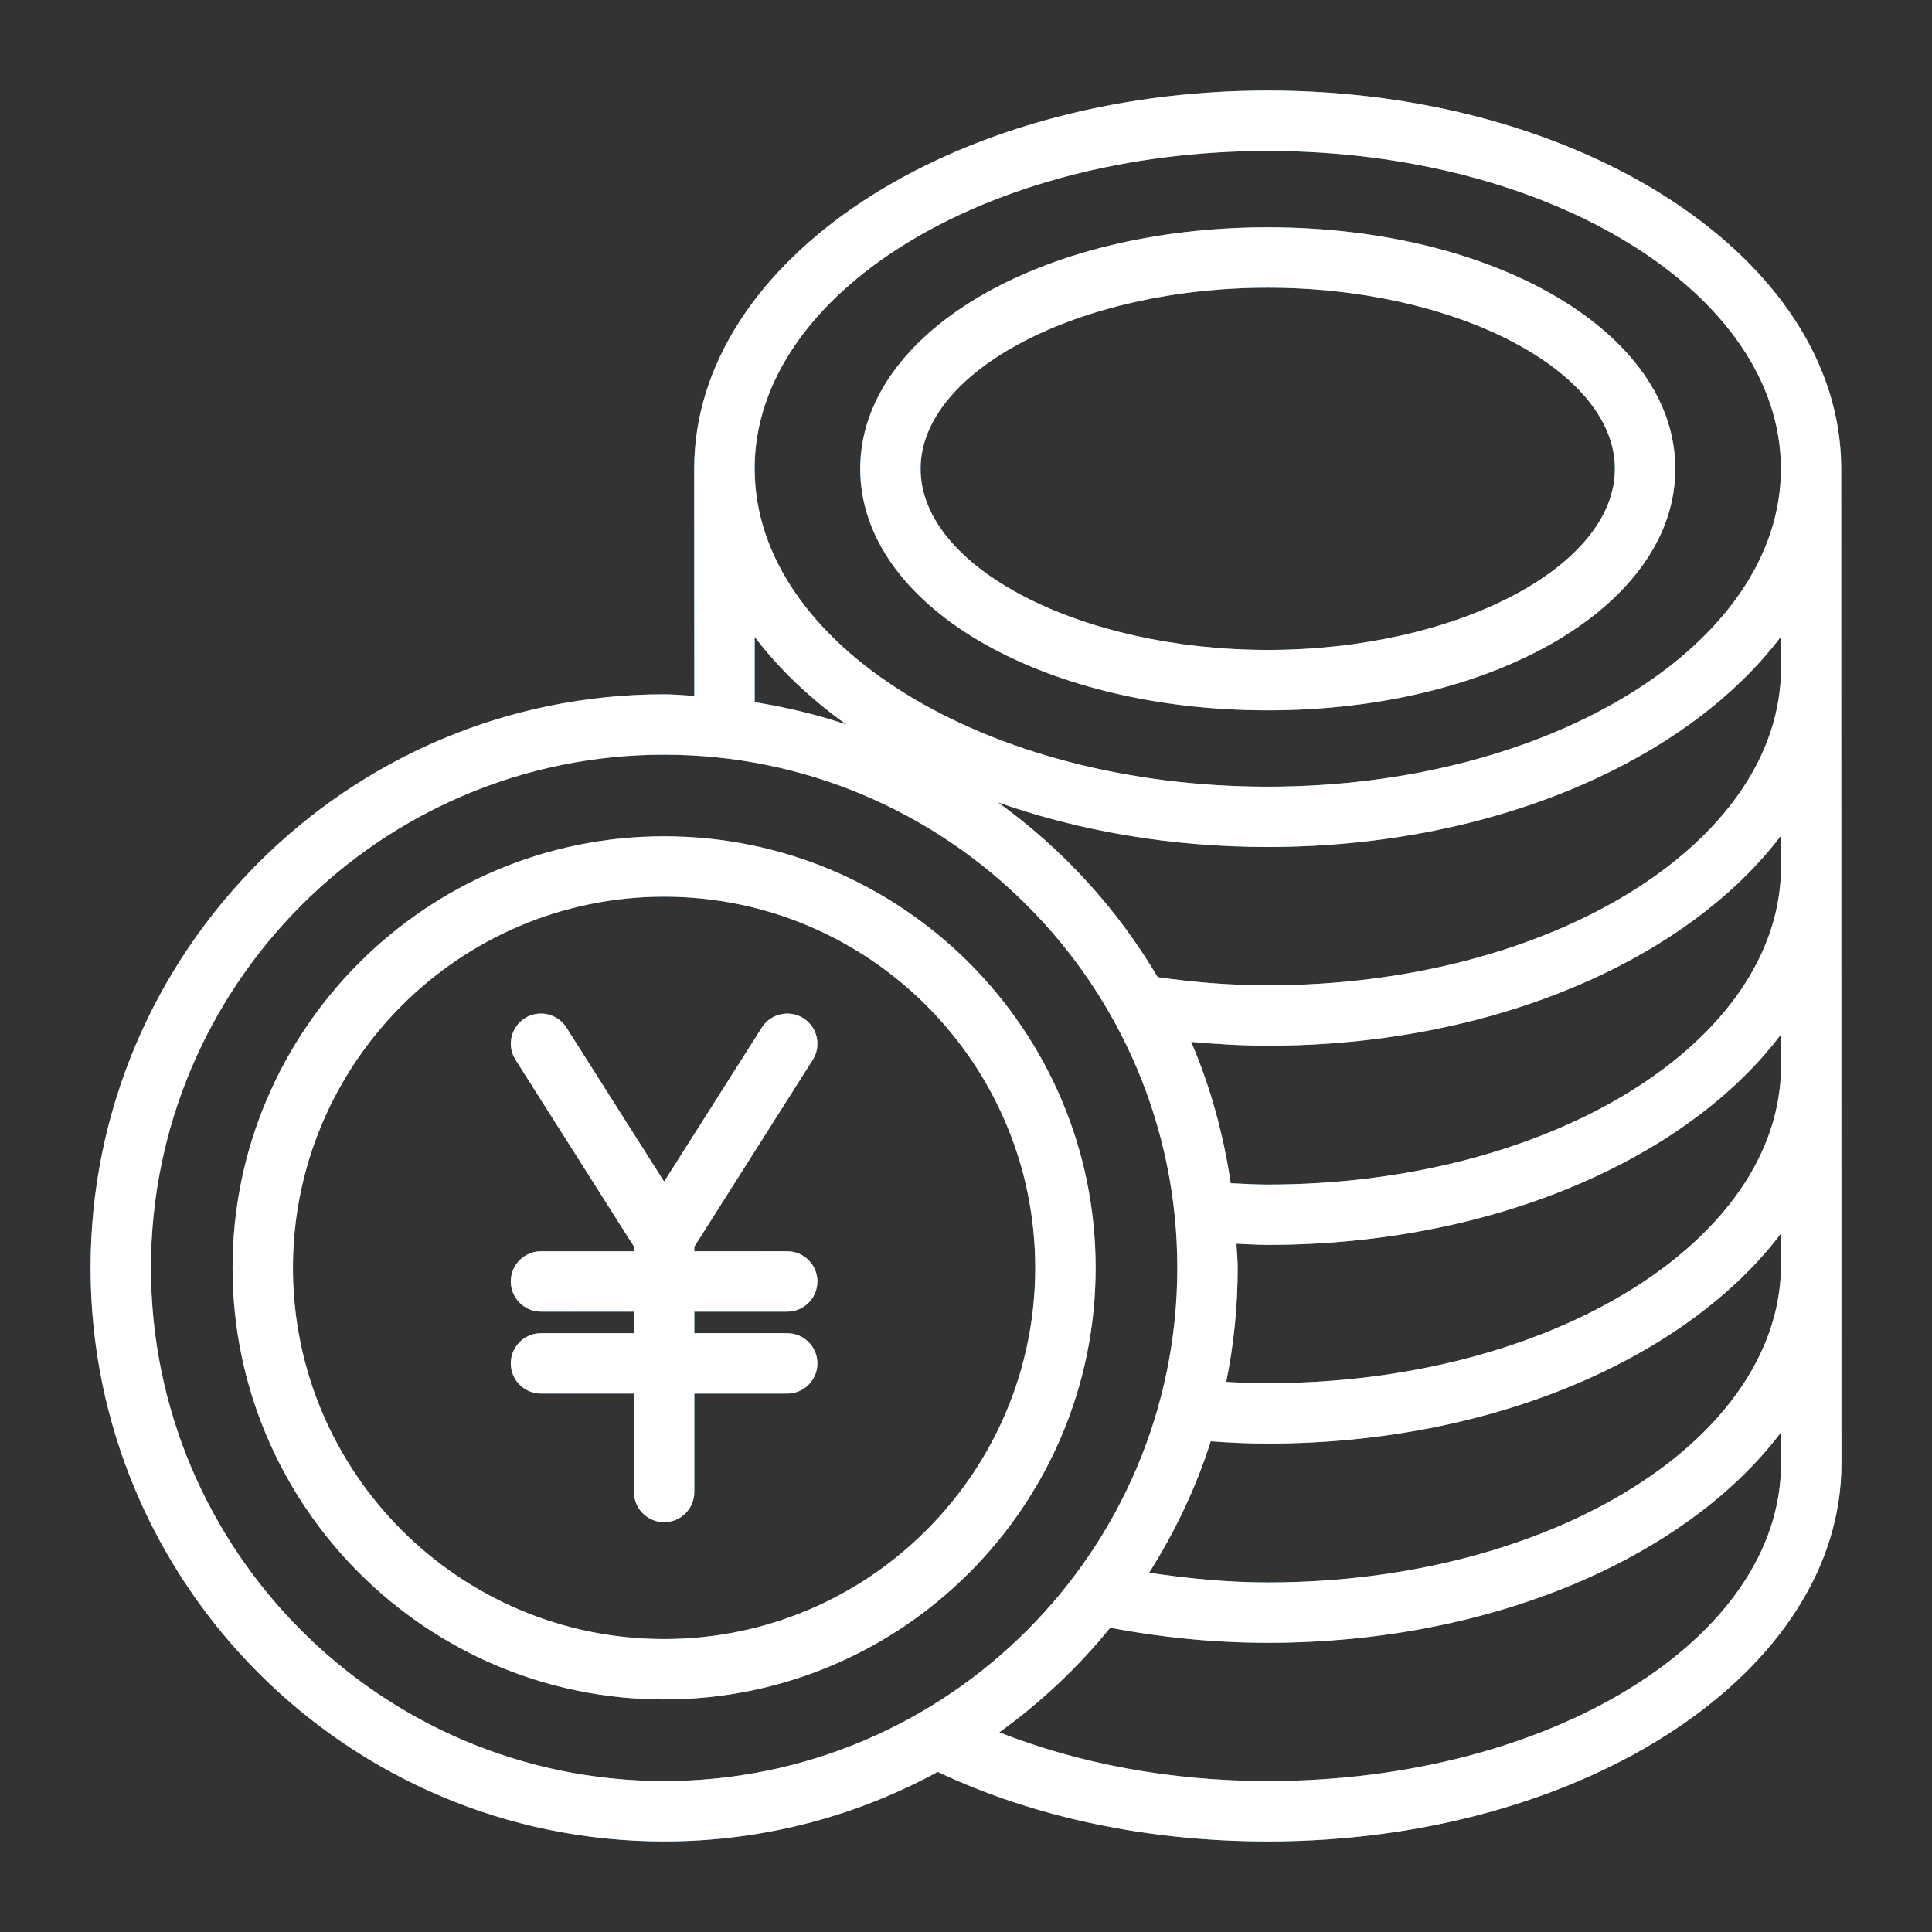 <svg width="80" height="80" viewBox="0 0 80 80" fill="none" xmlns="http://www.w3.org/2000/svg">
<rect x="0" y="0" width="80" height="80" fill="#333333" stroke="none"/>
<path d="M52.495 3.75C39.4 3.75 28.745 10.777 28.745 19.413C28.745 19.435 28.75 28.815 28.75 28.815C28.332 28.793 27.922 28.75 27.5 28.75C14.405 28.75 3.75 39.405 3.75 52.5C3.75 65.595 14.405 76.25 27.5 76.25C31.6 76.25 35.458 75.205 38.828 73.37C42.785 75.24 47.487 76.25 52.5 76.25C65.595 76.25 76.25 69.23 76.25 60.6C76.25 60.6 76.24 19.367 76.24 19.352C76.192 10.745 65.56 3.75 52.495 3.75ZM73.75 27.65C73.75 34.9 64.218 40.8 52.5 40.8C50.965 40.8 49.435 40.678 47.938 40.462C46.252 37.612 43.998 35.148 41.32 33.222C44.653 34.4 48.458 35.072 52.495 35.072C61.805 35.072 69.858 31.512 73.75 26.355V27.65ZM52.495 6.25C64.213 6.25 73.745 12.155 73.745 19.413C73.745 26.67 64.213 32.575 52.495 32.575C40.81 32.575 31.302 26.703 31.25 19.473V19.4C31.25 19.395 31.247 19.39 31.247 19.387C31.27 12.14 40.792 6.25 52.495 6.25ZM31.25 26.37C32.255 27.7 33.535 28.918 35.047 30C33.822 29.587 32.555 29.285 31.25 29.075V26.37ZM6.25 52.5C6.25 40.782 15.783 31.25 27.5 31.25C39.218 31.25 48.75 40.782 48.75 52.5C48.75 64.218 39.218 73.75 27.5 73.75C15.783 73.75 6.25 64.218 6.25 52.5ZM73.75 60.6C73.75 67.85 64.218 73.75 52.5 73.75C48.468 73.75 44.685 73.032 41.38 71.733C43.093 70.493 44.64 69.045 45.968 67.403C48.078 67.8 50.265 68.025 52.5 68.025C61.807 68.025 69.858 64.465 73.75 59.307V60.6ZM73.75 52.35C73.75 59.615 64.218 65.525 52.5 65.525C50.822 65.525 49.185 65.362 47.583 65.123C48.648 63.435 49.52 61.617 50.135 59.68C50.888 59.737 51.66 59.775 52.5 59.775C61.807 59.775 69.858 56.22 73.75 51.072V52.35ZM73.75 44.125C73.75 51.375 64.218 57.275 52.5 57.275C51.895 57.275 51.325 57.255 50.775 57.222C51.085 55.695 51.25 54.115 51.25 52.498C51.25 52.16 51.212 51.835 51.2 51.5C51.633 51.515 52.055 51.547 52.5 51.547C61.807 51.547 69.858 47.987 73.75 42.83V44.125ZM73.75 35.875C73.75 43.14 64.218 49.05 52.5 49.05C51.972 49.05 51.47 49.017 50.962 48.995C50.657 46.95 50.115 44.983 49.322 43.14C50.375 43.235 51.438 43.3 52.5 43.3C61.807 43.3 69.858 39.745 73.75 34.597V35.875Z" fill="url(#paint0_linear_68_1783)"/>
<path d="M52.495 3.75C39.4 3.75 28.745 10.777 28.745 19.413C28.745 19.435 28.75 28.815 28.75 28.815C28.332 28.793 27.922 28.75 27.5 28.75C14.405 28.75 3.75 39.405 3.75 52.5C3.75 65.595 14.405 76.25 27.5 76.25C31.6 76.25 35.458 75.205 38.828 73.37C42.785 75.24 47.487 76.25 52.5 76.25C65.595 76.25 76.25 69.23 76.25 60.6C76.25 60.6 76.24 19.367 76.24 19.352C76.192 10.745 65.56 3.75 52.495 3.75ZM73.75 27.65C73.75 34.9 64.218 40.8 52.5 40.8C50.965 40.8 49.435 40.678 47.938 40.462C46.252 37.612 43.998 35.148 41.32 33.222C44.653 34.4 48.458 35.072 52.495 35.072C61.805 35.072 69.858 31.512 73.75 26.355V27.65ZM52.495 6.25C64.213 6.25 73.745 12.155 73.745 19.413C73.745 26.67 64.213 32.575 52.495 32.575C40.81 32.575 31.302 26.703 31.25 19.473V19.4C31.25 19.395 31.247 19.39 31.247 19.387C31.27 12.14 40.792 6.25 52.495 6.25ZM31.25 26.37C32.255 27.7 33.535 28.918 35.047 30C33.822 29.587 32.555 29.285 31.25 29.075V26.37ZM6.25 52.5C6.25 40.782 15.783 31.25 27.5 31.25C39.218 31.25 48.75 40.782 48.75 52.5C48.75 64.218 39.218 73.75 27.5 73.75C15.783 73.75 6.25 64.218 6.25 52.5ZM73.75 60.6C73.75 67.85 64.218 73.75 52.5 73.75C48.468 73.75 44.685 73.032 41.38 71.733C43.093 70.493 44.64 69.045 45.968 67.403C48.078 67.8 50.265 68.025 52.5 68.025C61.807 68.025 69.858 64.465 73.75 59.307V60.6ZM73.75 52.35C73.75 59.615 64.218 65.525 52.5 65.525C50.822 65.525 49.185 65.362 47.583 65.123C48.648 63.435 49.52 61.617 50.135 59.68C50.888 59.737 51.66 59.775 52.5 59.775C61.807 59.775 69.858 56.22 73.75 51.072V52.35ZM73.75 44.125C73.75 51.375 64.218 57.275 52.5 57.275C51.895 57.275 51.325 57.255 50.775 57.222C51.085 55.695 51.25 54.115 51.25 52.498C51.25 52.16 51.212 51.835 51.2 51.5C51.633 51.515 52.055 51.547 52.5 51.547C61.807 51.547 69.858 47.987 73.75 42.83V44.125ZM73.75 35.875C73.75 43.14 64.218 49.05 52.5 49.05C51.972 49.05 51.47 49.017 50.962 48.995C50.657 46.95 50.115 44.983 49.322 43.14C50.375 43.235 51.438 43.3 52.5 43.3C61.807 43.3 69.858 39.745 73.75 34.597V35.875Z" fill="white"/>
<path d="M52.495 29.413C61.958 29.413 69.37 25.02 69.37 19.413C69.37 13.805 61.958 9.413 52.495 9.413C43.032 9.413 35.62 13.805 35.62 19.413C35.62 25.02 43.032 29.413 52.495 29.413ZM52.495 11.913C60.288 11.913 66.87 15.348 66.87 19.413C66.87 23.478 60.288 26.913 52.495 26.913C44.703 26.913 38.12 23.478 38.12 19.413C38.12 15.348 44.703 11.913 52.495 11.913Z" fill="url(#paint1_linear_68_1783)"/>
<path d="M52.495 29.413C61.958 29.413 69.37 25.02 69.37 19.413C69.37 13.805 61.958 9.413 52.495 9.413C43.032 9.413 35.62 13.805 35.62 19.413C35.62 25.02 43.032 29.413 52.495 29.413ZM52.495 11.913C60.288 11.913 66.87 15.348 66.87 19.413C66.87 23.478 60.288 26.913 52.495 26.913C44.703 26.913 38.12 23.478 38.12 19.413C38.12 15.348 44.703 11.913 52.495 11.913Z" fill="white"/>
<path d="M32.597 54.312C33.288 54.312 33.847 53.752 33.847 53.062C33.847 52.372 33.288 51.812 32.597 51.812H28.75V51.622L33.653 43.887C34.023 43.305 33.85 42.532 33.267 42.162C32.69 41.797 31.913 41.965 31.545 42.55L27.5 48.927L23.455 42.55C23.085 41.965 22.31 41.795 21.733 42.162C21.15 42.532 20.975 43.305 21.348 43.887L26.253 51.622V51.812H22.4C21.71 51.812 21.15 52.372 21.15 53.062C21.15 53.752 21.71 54.312 22.4 54.312H26.25V55.205H22.4C21.71 55.205 21.15 55.765 21.15 56.455C21.15 57.145 21.71 57.705 22.4 57.705H26.25V61.78C26.25 62.47 26.81 63.03 27.5 63.03C28.19 63.03 28.75 62.47 28.75 61.78V57.705H32.597C33.288 57.705 33.847 57.145 33.847 56.455C33.847 55.765 33.288 55.205 32.597 55.205H28.75V54.312H32.597Z" fill="url(#paint2_linear_68_1783)"/>
<path d="M32.597 54.312C33.288 54.312 33.847 53.752 33.847 53.062C33.847 52.372 33.288 51.812 32.597 51.812H28.75V51.622L33.653 43.887C34.023 43.305 33.85 42.532 33.267 42.162C32.69 41.797 31.913 41.965 31.545 42.55L27.5 48.927L23.455 42.55C23.085 41.965 22.31 41.795 21.733 42.162C21.15 42.532 20.975 43.305 21.348 43.887L26.253 51.622V51.812H22.4C21.71 51.812 21.15 52.372 21.15 53.062C21.15 53.752 21.71 54.312 22.4 54.312H26.25V55.205H22.4C21.71 55.205 21.15 55.765 21.15 56.455C21.15 57.145 21.71 57.705 22.4 57.705H26.25V61.78C26.25 62.47 26.81 63.03 27.5 63.03C28.19 63.03 28.75 62.47 28.75 61.78V57.705H32.597C33.288 57.705 33.847 57.145 33.847 56.455C33.847 55.765 33.288 55.205 32.597 55.205H28.75V54.312H32.597Z" fill="white"/>
<path d="M27.5 34.63C17.648 34.63 9.63 42.647 9.63 52.5C9.63 62.352 17.648 70.37 27.5 70.37C37.352 70.37 45.367 62.352 45.367 52.5C45.367 42.647 37.355 34.63 27.5 34.63ZM27.5 67.87C19.023 67.87 12.13 60.975 12.13 52.5C12.13 44.025 19.025 37.13 27.5 37.13C35.975 37.13 42.867 44.025 42.867 52.5C42.867 60.975 35.975 67.87 27.5 67.87Z" fill="url(#paint3_linear_68_1783)"/>
<path d="M27.5 34.63C17.648 34.63 9.63 42.647 9.63 52.5C9.63 62.352 17.648 70.37 27.5 70.37C37.352 70.37 45.367 62.352 45.367 52.5C45.367 42.647 37.355 34.63 27.5 34.63ZM27.5 67.87C19.023 67.87 12.13 60.975 12.13 52.5C12.13 44.025 19.025 37.13 27.5 37.13C35.975 37.13 42.867 44.025 42.867 52.5C42.867 60.975 35.975 67.87 27.5 67.87Z" fill="white"/>
<defs>
<linearGradient id="paint0_linear_68_1783" x1="3.75" y1="40" x2="76.25" y2="40" gradientUnits="userSpaceOnUse">
<stop stop-color="#4889D8"/>
<stop offset="1" stop-color="#63B1C2"/>
</linearGradient>
<linearGradient id="paint1_linear_68_1783" x1="35.62" y1="19.413" x2="69.37" y2="19.413" gradientUnits="userSpaceOnUse">
<stop stop-color="#4889D8"/>
<stop offset="1" stop-color="#63B1C2"/>
</linearGradient>
<linearGradient id="paint2_linear_68_1783" x1="21.15" y1="52.499" x2="33.847" y2="52.499" gradientUnits="userSpaceOnUse">
<stop stop-color="#4889D8"/>
<stop offset="1" stop-color="#63B1C2"/>
</linearGradient>
<linearGradient id="paint3_linear_68_1783" x1="9.63" y1="52.5" x2="45.367" y2="52.5" gradientUnits="userSpaceOnUse">
<stop stop-color="#4889D8"/>
<stop offset="1" stop-color="#63B1C2"/>
</linearGradient>
</defs>
</svg>
